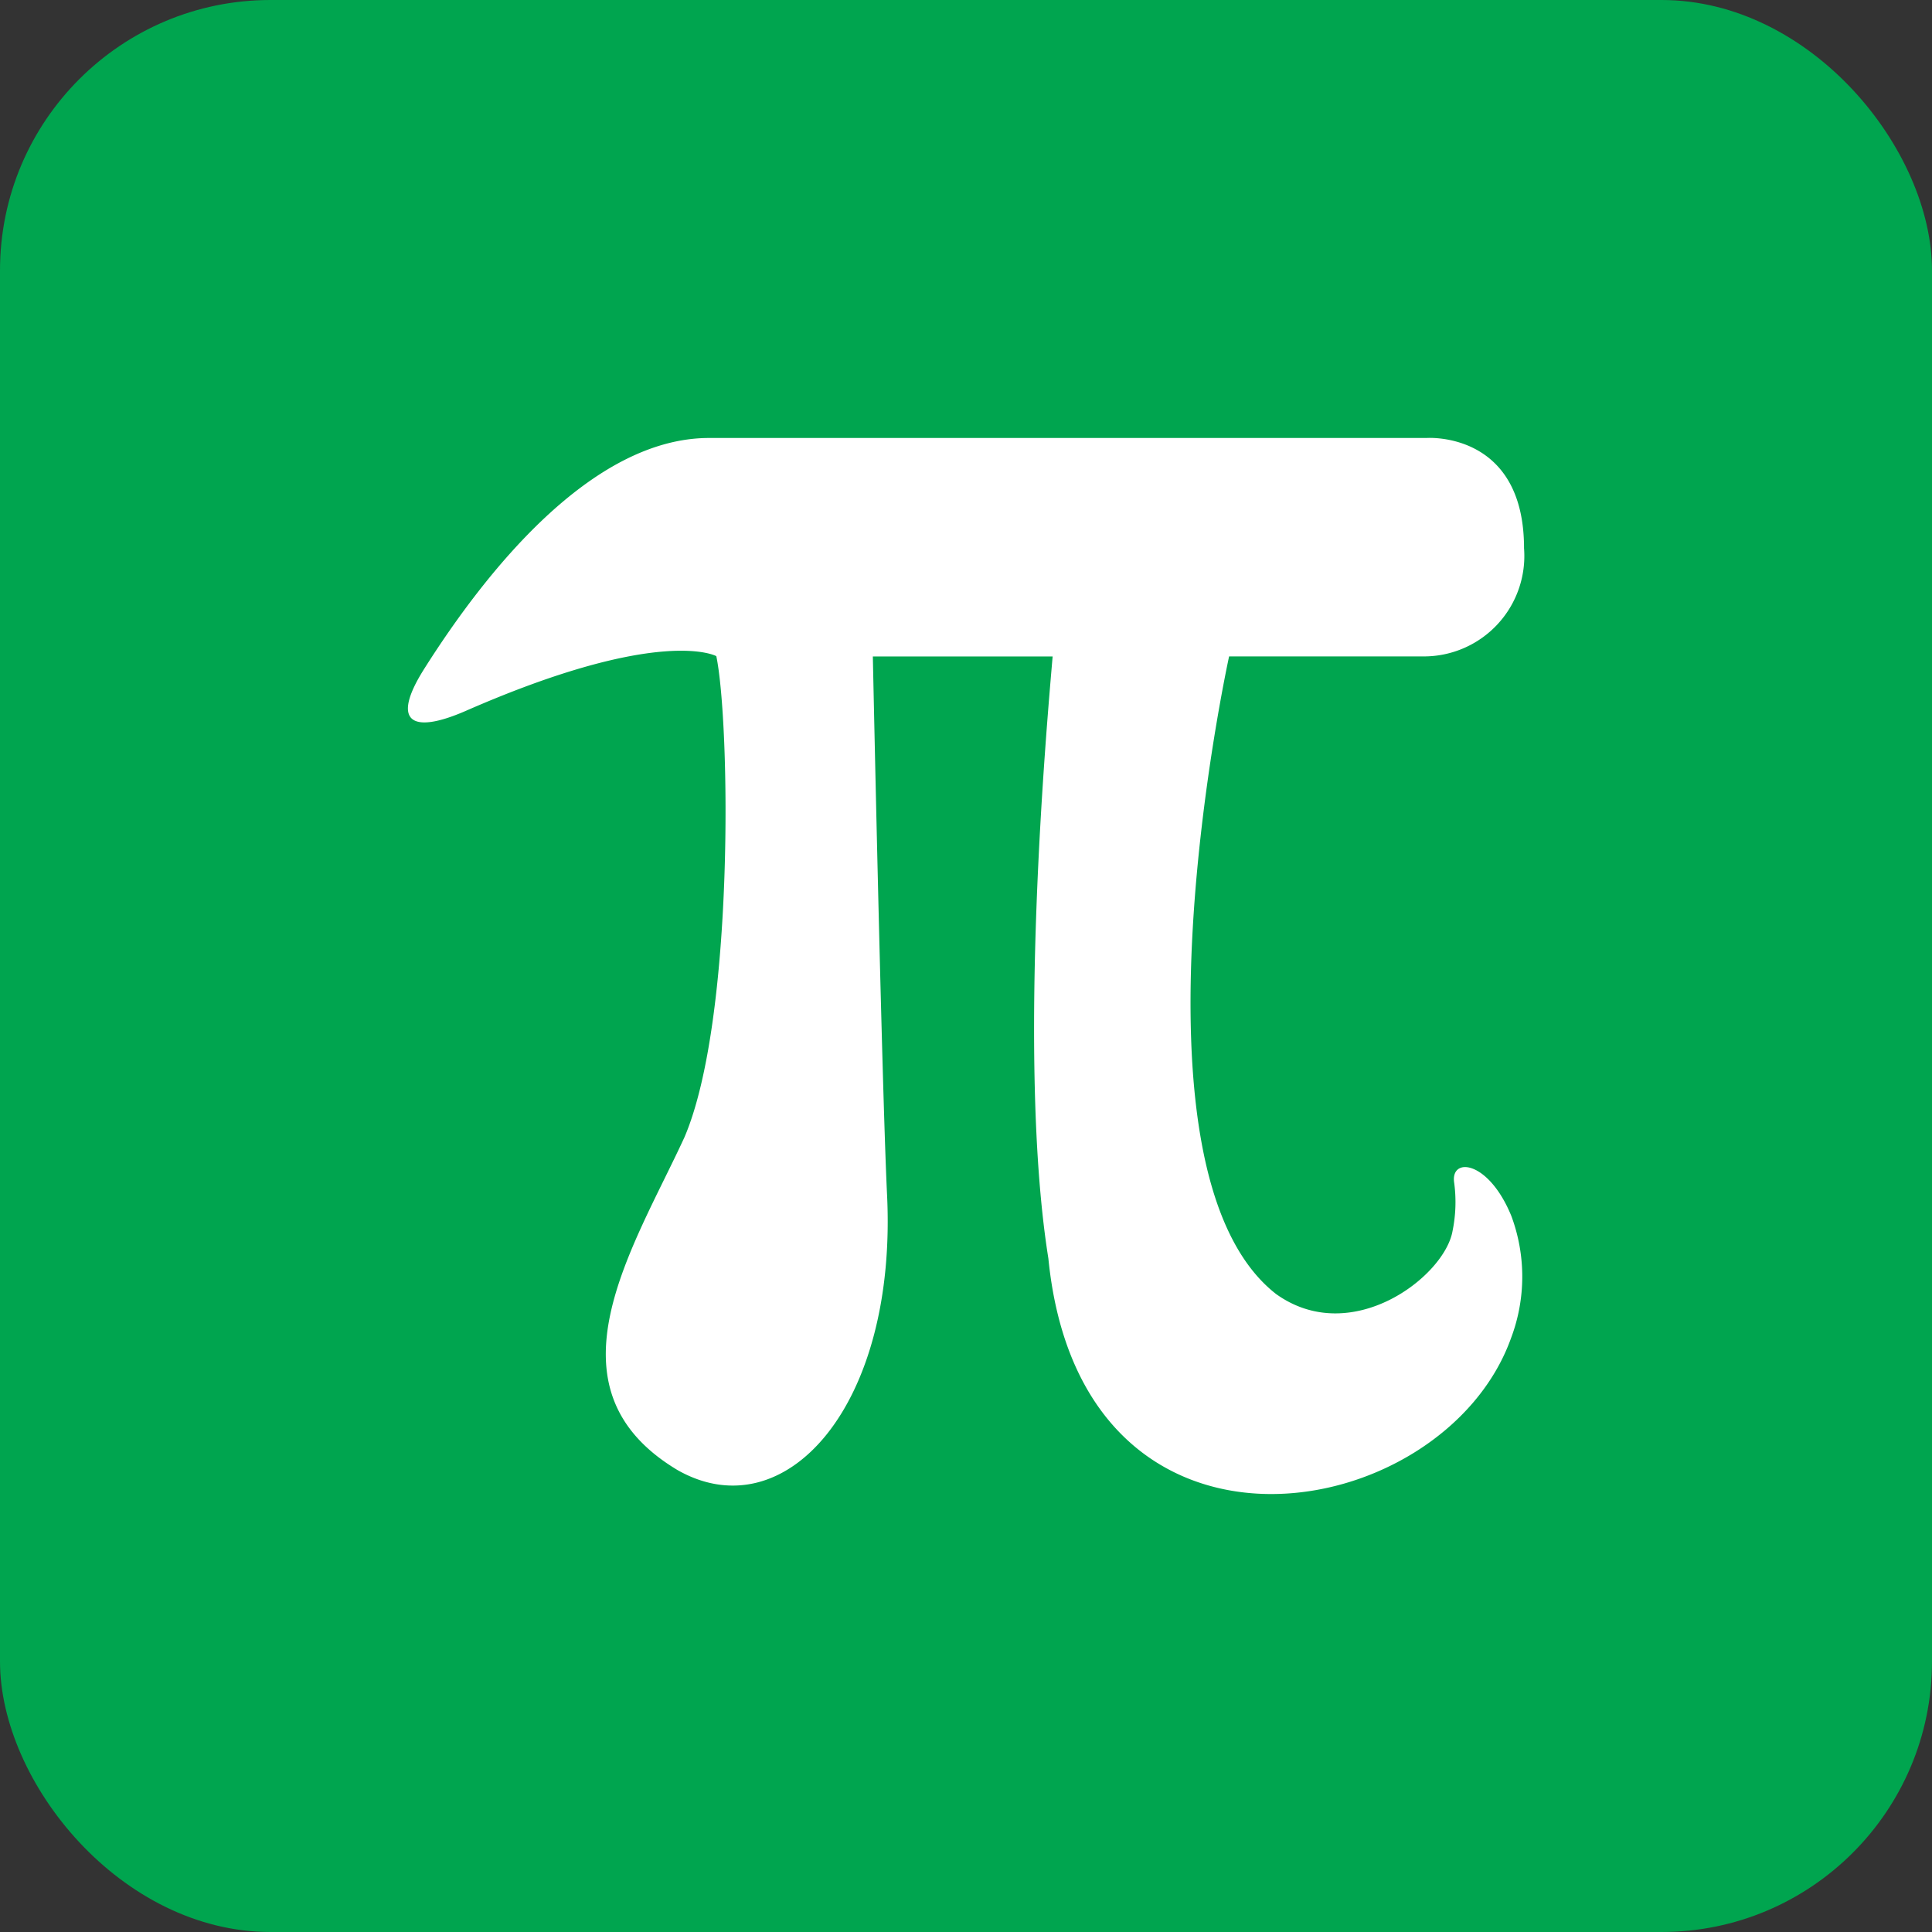 <svg xmlns="http://www.w3.org/2000/svg" width="50" height="50" viewBox="0 0 50 50"><rect x="0" y="0" width="50" height="50" fill="#333333" stroke="none"/><defs><style>.a{fill:#00a54f;}.b{fill:#fff;}</style></defs><g transform="translate(-274 -216)"><rect class="a" width="50" height="50" rx="7" transform="translate(274 216)"/><g transform="translate(275.557 225.82)"><g transform="translate(9 1.513)"><path class="b" d="M22.466,24.668c-4.127-3.227-1.214-16.5-1.214-16.5h5.043a2.6,2.6,0,0,0,2.59-2.8c0-3.04-2.522-2.853-2.522-2.853H7.794C4.745,2.515,1.994,6,.415,8.5-.426,9.834.05,10.208,1.494,9.579,6.554,7.363,7.981,8.161,7.981,8.161c.357,1.707.475,9.408-.823,12.448-1.316,2.862-3.744,6.487-.178,8.618,2.785,1.579,5.706-1.664,5.417-7.184-.136-2.921-.365-13.874-.365-13.874h4.653c-.145,1.707-.934,10.418-.11,15.581.857,8.618,10.223,6.946,11.972,2.064a4.5,4.5,0,0,0,.008-3.168c-.595-1.452-1.588-1.528-1.477-.849a3.738,3.738,0,0,1-.043,1.24C26.83,24.218,24.419,26.069,22.466,24.668Z" transform="translate(0 -2.513)"/></g></g></g></svg>